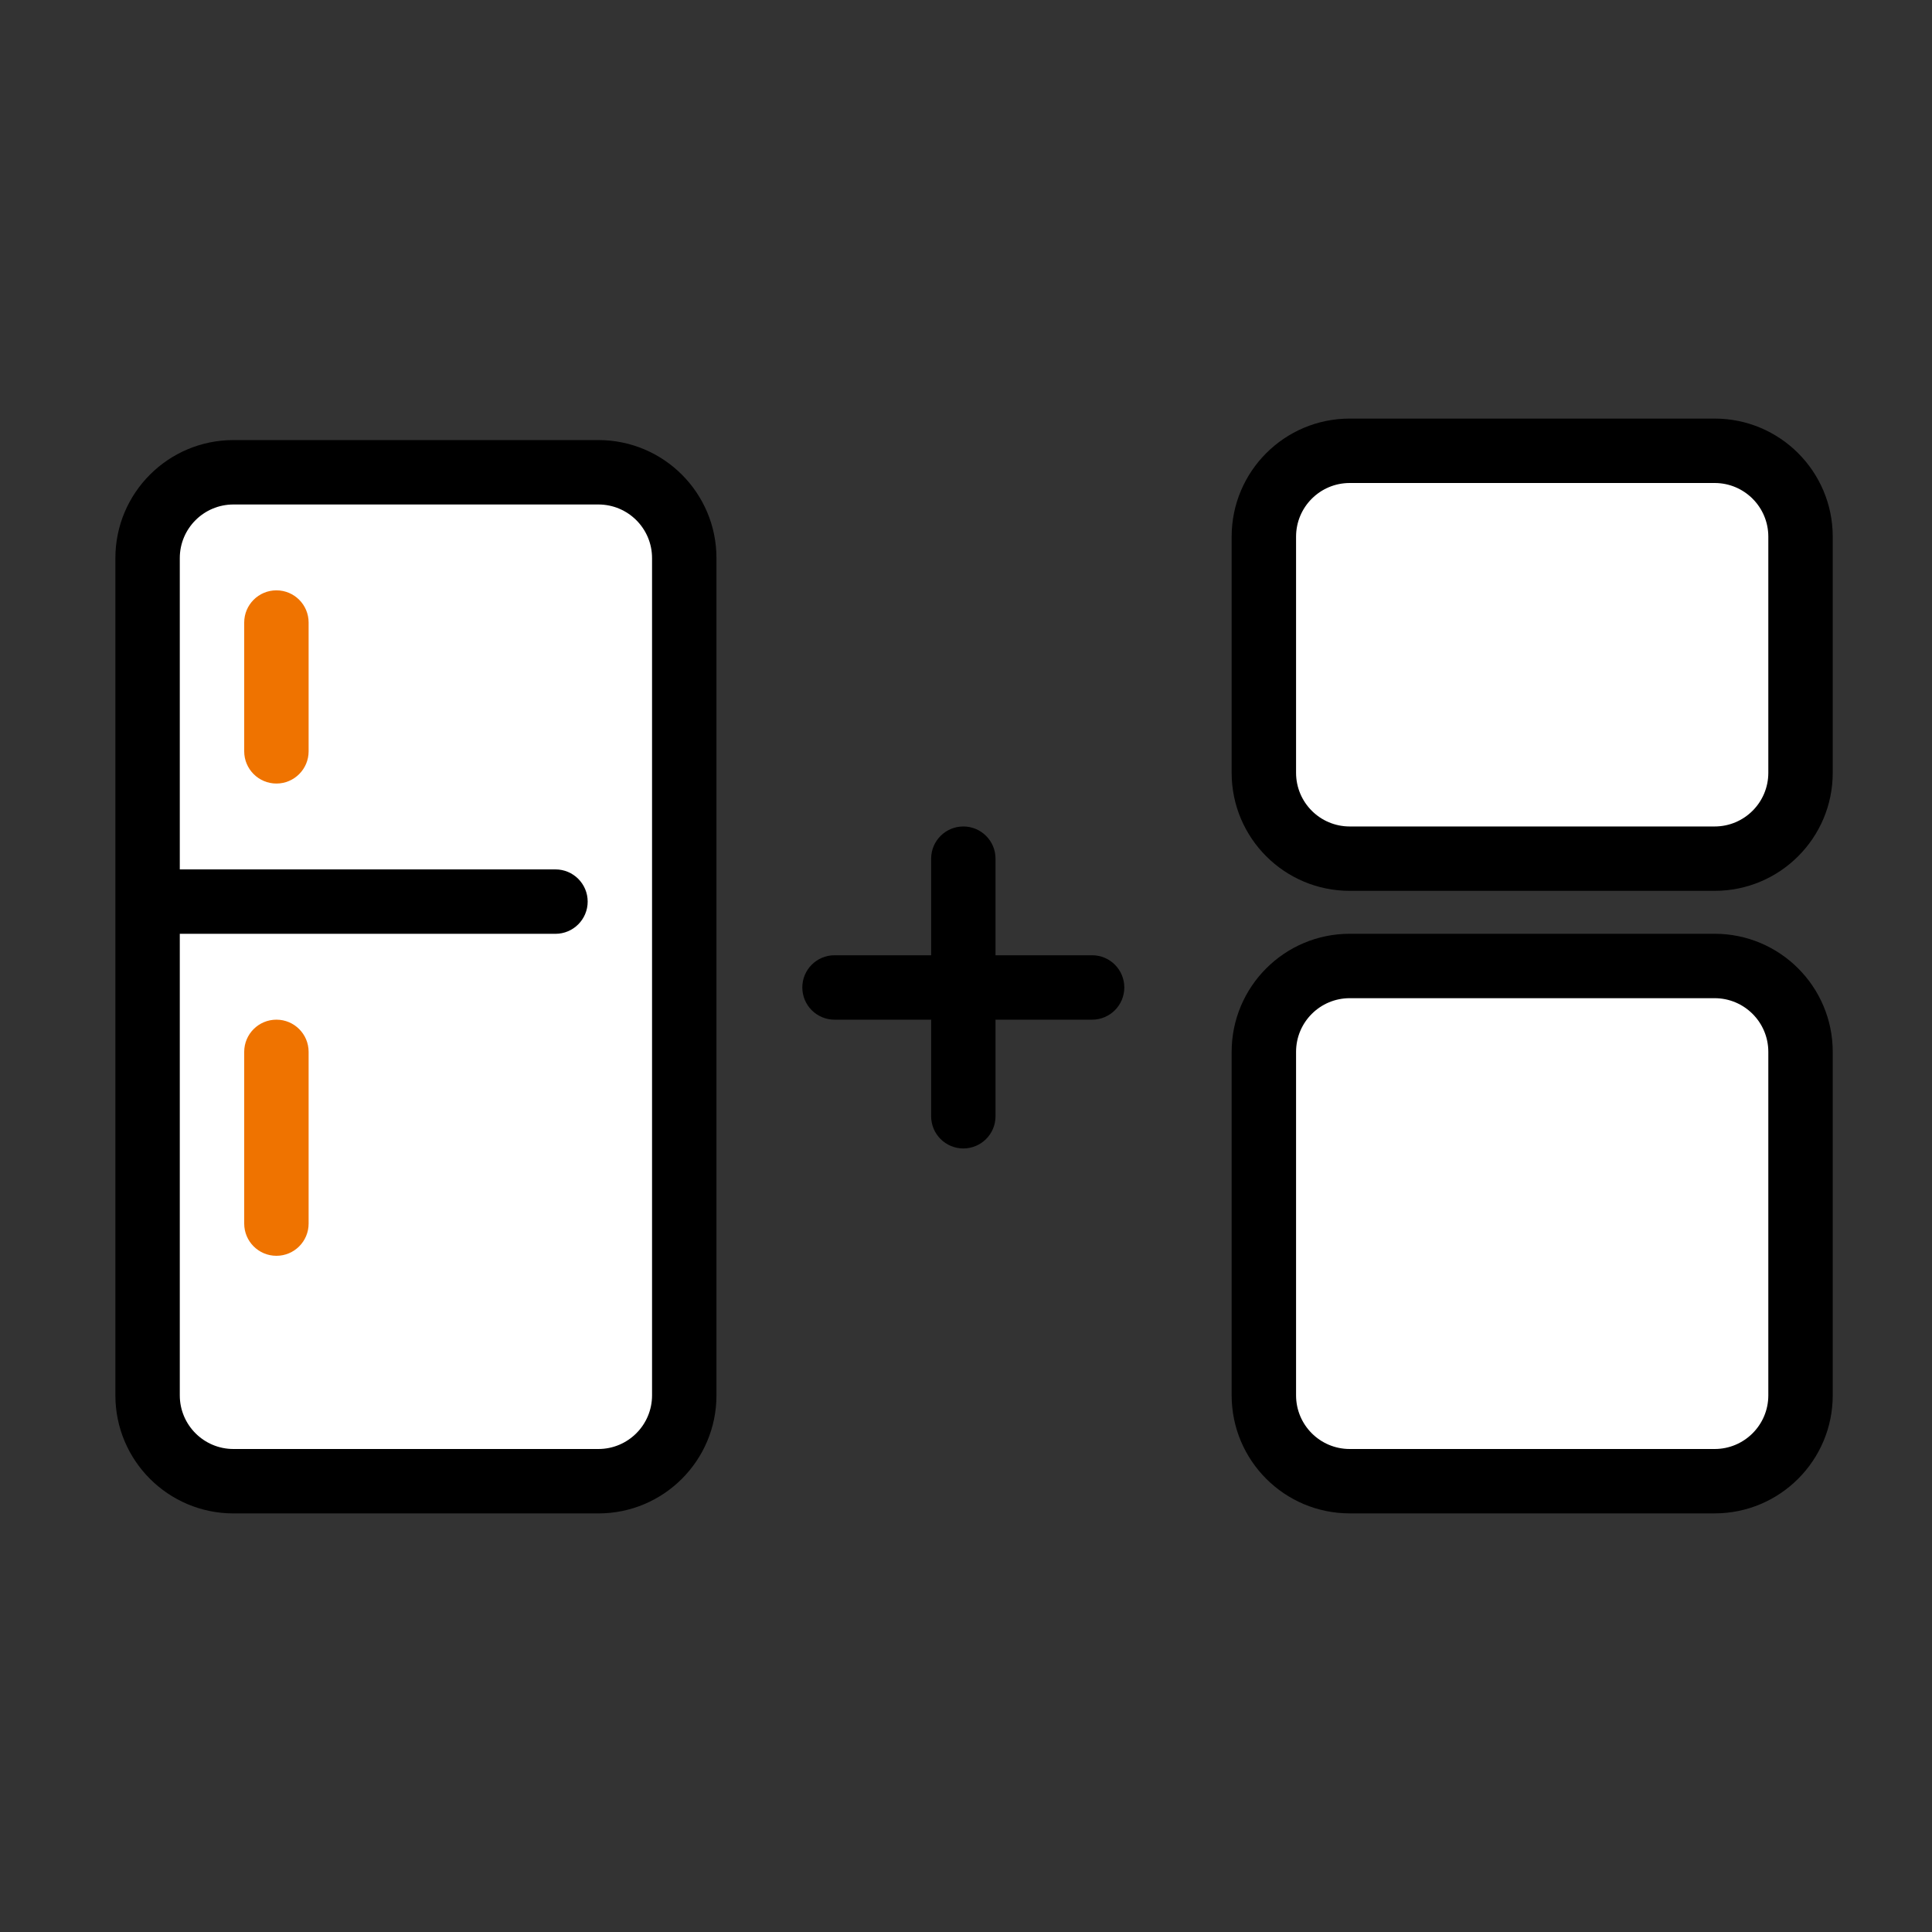 <svg width="50" height="50" viewBox="0 0 50 50" fill="none" xmlns="http://www.w3.org/2000/svg">
<rect x="0" y="0" width="50" height="50" fill="#333333" stroke="none"/>
<path fill-rule="evenodd" clip-rule="evenodd" d="M24.931 29.722C24.471 29.722 24.098 29.349 24.098 28.889L24.098 22.222C24.098 21.762 24.471 21.389 24.931 21.389C25.391 21.389 25.764 21.762 25.764 22.222L25.764 28.889C25.764 29.349 25.391 29.722 24.931 29.722Z" fill="black"/>
<path fill-rule="evenodd" clip-rule="evenodd" d="M20.764 25.555C20.764 25.095 21.137 24.722 21.597 24.722H28.264C28.724 24.722 29.097 25.095 29.097 25.555C29.097 26.016 28.724 26.389 28.264 26.389H21.597C21.137 26.389 20.764 26.016 20.764 25.555Z" fill="black"/>
<path d="M3.82 14.444C3.82 13.217 4.815 12.222 6.043 12.222H15.487C16.714 12.222 17.709 13.217 17.709 14.444V36.111C17.709 37.338 16.714 38.333 15.487 38.333H6.043C4.815 38.333 3.82 37.338 3.82 36.111V23.333V14.444Z" fill="white"/>
<path fill-rule="evenodd" clip-rule="evenodd" d="M2.986 14.444C2.986 12.757 4.354 11.389 6.042 11.389H15.486C17.174 11.389 18.542 12.757 18.542 14.444V36.111C18.542 37.799 17.174 39.167 15.486 39.167H6.042C4.354 39.167 2.986 37.799 2.986 36.111V14.444ZM6.042 13.056C5.275 13.056 4.653 13.677 4.653 14.444V22.5H14.375C14.835 22.5 15.209 22.873 15.209 23.333C15.209 23.794 14.835 24.167 14.375 24.167H4.653V36.111C4.653 36.878 5.275 37.5 6.042 37.5H15.486C16.253 37.5 16.875 36.878 16.875 36.111V14.444C16.875 13.677 16.253 13.056 15.486 13.056H6.042Z" fill="black"/>
<path fill-rule="evenodd" clip-rule="evenodd" d="M7.154 15.278C7.614 15.278 7.987 15.651 7.987 16.111V19.444C7.987 19.904 7.614 20.278 7.154 20.278C6.693 20.278 6.32 19.904 6.32 19.444V16.111C6.32 15.651 6.693 15.278 7.154 15.278ZM7.154 26.389C7.614 26.389 7.987 26.762 7.987 27.222V31.666C7.987 32.127 7.614 32.5 7.154 32.5C6.693 32.5 6.32 32.127 6.32 31.666V27.222C6.32 26.762 6.693 26.389 7.154 26.389Z" fill="#EF7300"/>
<path d="M32.709 13.889C32.709 12.661 33.704 11.666 34.931 11.666H44.376C45.603 11.666 46.598 12.661 46.598 13.889V20C46.598 21.227 45.603 22.222 44.376 22.222H34.931C33.704 22.222 32.709 21.227 32.709 20V13.889Z" fill="white"/>
<path fill-rule="evenodd" clip-rule="evenodd" d="M31.875 13.889C31.875 12.201 33.243 10.833 34.931 10.833H44.375C46.062 10.833 47.431 12.201 47.431 13.889V20C47.431 21.688 46.062 23.055 44.375 23.055H34.931C33.243 23.055 31.875 21.688 31.875 20V13.889ZM34.931 12.5C34.163 12.5 33.542 13.122 33.542 13.889V20C33.542 20.767 34.163 21.389 34.931 21.389H44.375C45.142 21.389 45.764 20.767 45.764 20V13.889C45.764 13.122 45.142 12.5 44.375 12.5H34.931Z" fill="black"/>
<path d="M32.709 27.222C32.709 25.995 33.704 25 34.931 25H44.376C45.603 25 46.598 25.995 46.598 27.222V36.111C46.598 37.338 45.603 38.333 44.376 38.333H34.931C33.704 38.333 32.709 37.338 32.709 36.111V27.222Z" fill="white"/>
<path fill-rule="evenodd" clip-rule="evenodd" d="M31.875 27.222C31.875 25.535 33.243 24.166 34.931 24.166H44.375C46.062 24.166 47.431 25.535 47.431 27.222V36.111C47.431 37.798 46.062 39.166 44.375 39.166H34.931C33.243 39.166 31.875 37.798 31.875 36.111V27.222ZM34.931 25.833C34.163 25.833 33.542 26.455 33.542 27.222V36.111C33.542 36.878 34.163 37.5 34.931 37.5H44.375C45.142 37.5 45.764 36.878 45.764 36.111V27.222C45.764 26.455 45.142 25.833 44.375 25.833H34.931Z" fill="black"/>
</svg>
